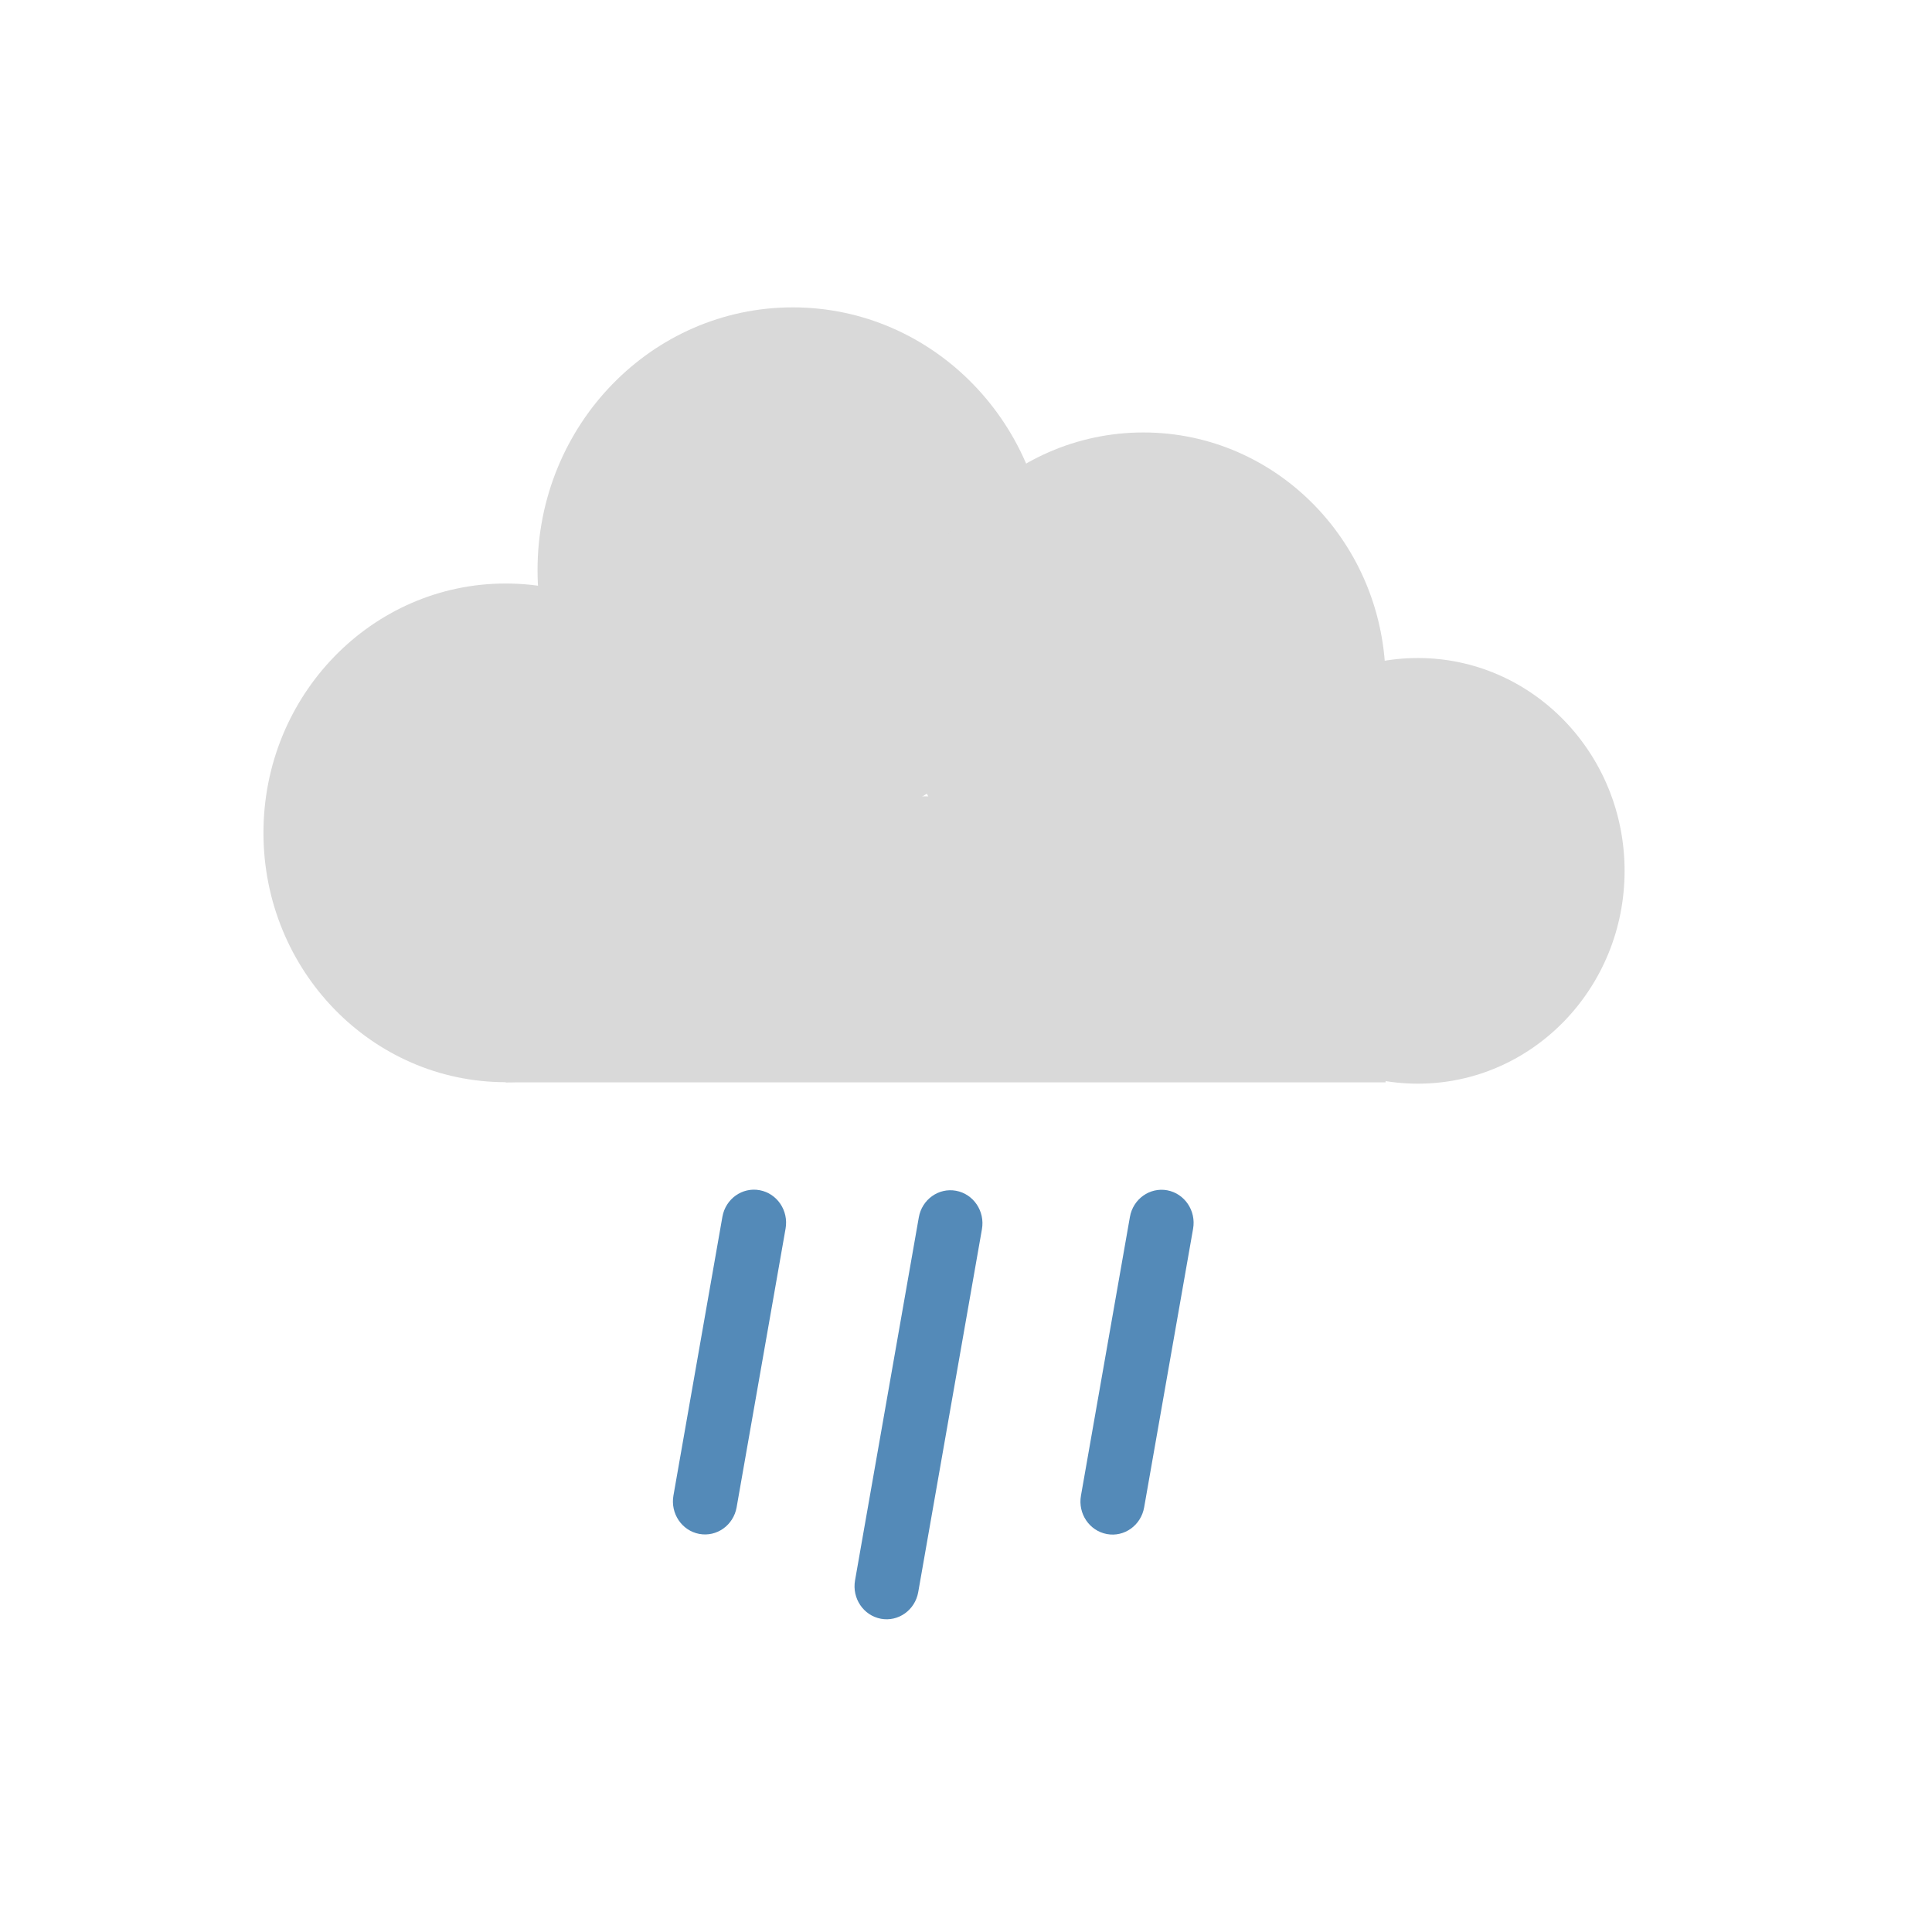 <svg width="44" height="44" viewBox="0 0 44 44" fill="none" xmlns="http://www.w3.org/2000/svg">
<path d="M17.891 27.98C17.963 27.571 17.699 27.18 17.302 27.106C16.904 27.032 16.524 27.303 16.452 27.712L15.337 34.06C15.265 34.469 15.529 34.86 15.926 34.934C16.324 35.008 16.704 34.736 16.776 34.328L17.891 27.98Z" fill="#548AB8"/>
<path d="M22.363 27.994C22.435 27.585 22.172 27.193 21.774 27.119C21.377 27.045 20.996 27.317 20.925 27.726L19.473 35.992C19.401 36.401 19.665 36.792 20.062 36.866C20.459 36.94 20.84 36.669 20.912 36.259L22.363 27.994Z" fill="#548AB8"/>
<path d="M27.172 27.983C27.244 27.574 26.98 27.183 26.583 27.108C26.185 27.035 25.805 27.306 25.733 27.715L24.618 34.063C24.546 34.472 24.81 34.863 25.208 34.937C25.605 35.011 25.985 34.739 26.057 34.33L27.172 27.983Z" fill="#548AB8"/>
<path d="M11.516 24.646C14.563 24.646 17.033 22.104 17.033 18.967C17.033 15.831 14.563 13.289 11.516 13.289C8.47 13.289 6 15.831 6 18.967C6 22.104 8.47 24.646 11.516 24.646Z" fill="#D9D9D9"/>
<path d="M18.055 18.967C21.265 18.967 23.867 16.288 23.867 12.984C23.867 9.679 21.265 7 18.055 7C14.845 7 12.242 9.679 12.242 12.984C12.242 16.288 14.845 18.967 18.055 18.967Z" fill="#D9D9D9"/>
<path d="M26.04 21.206C29.087 21.206 31.556 18.664 31.556 15.527C31.556 12.391 29.087 9.849 26.04 9.849C22.993 9.849 20.523 12.391 20.523 15.527C20.523 18.664 22.993 21.206 26.04 21.206Z" fill="#D9D9D9"/>
<path d="M32.291 24.68C34.891 24.68 36.999 22.51 36.999 19.833C36.999 17.156 34.891 14.986 32.291 14.986C29.69 14.986 27.582 17.156 27.582 19.833C27.582 22.51 29.69 24.68 32.291 24.68Z" fill="#D9D9D9"/>
<path d="M31.556 18.136H11.516V24.65H31.556V18.136Z" fill="#D9D9D9"/>
</svg>
